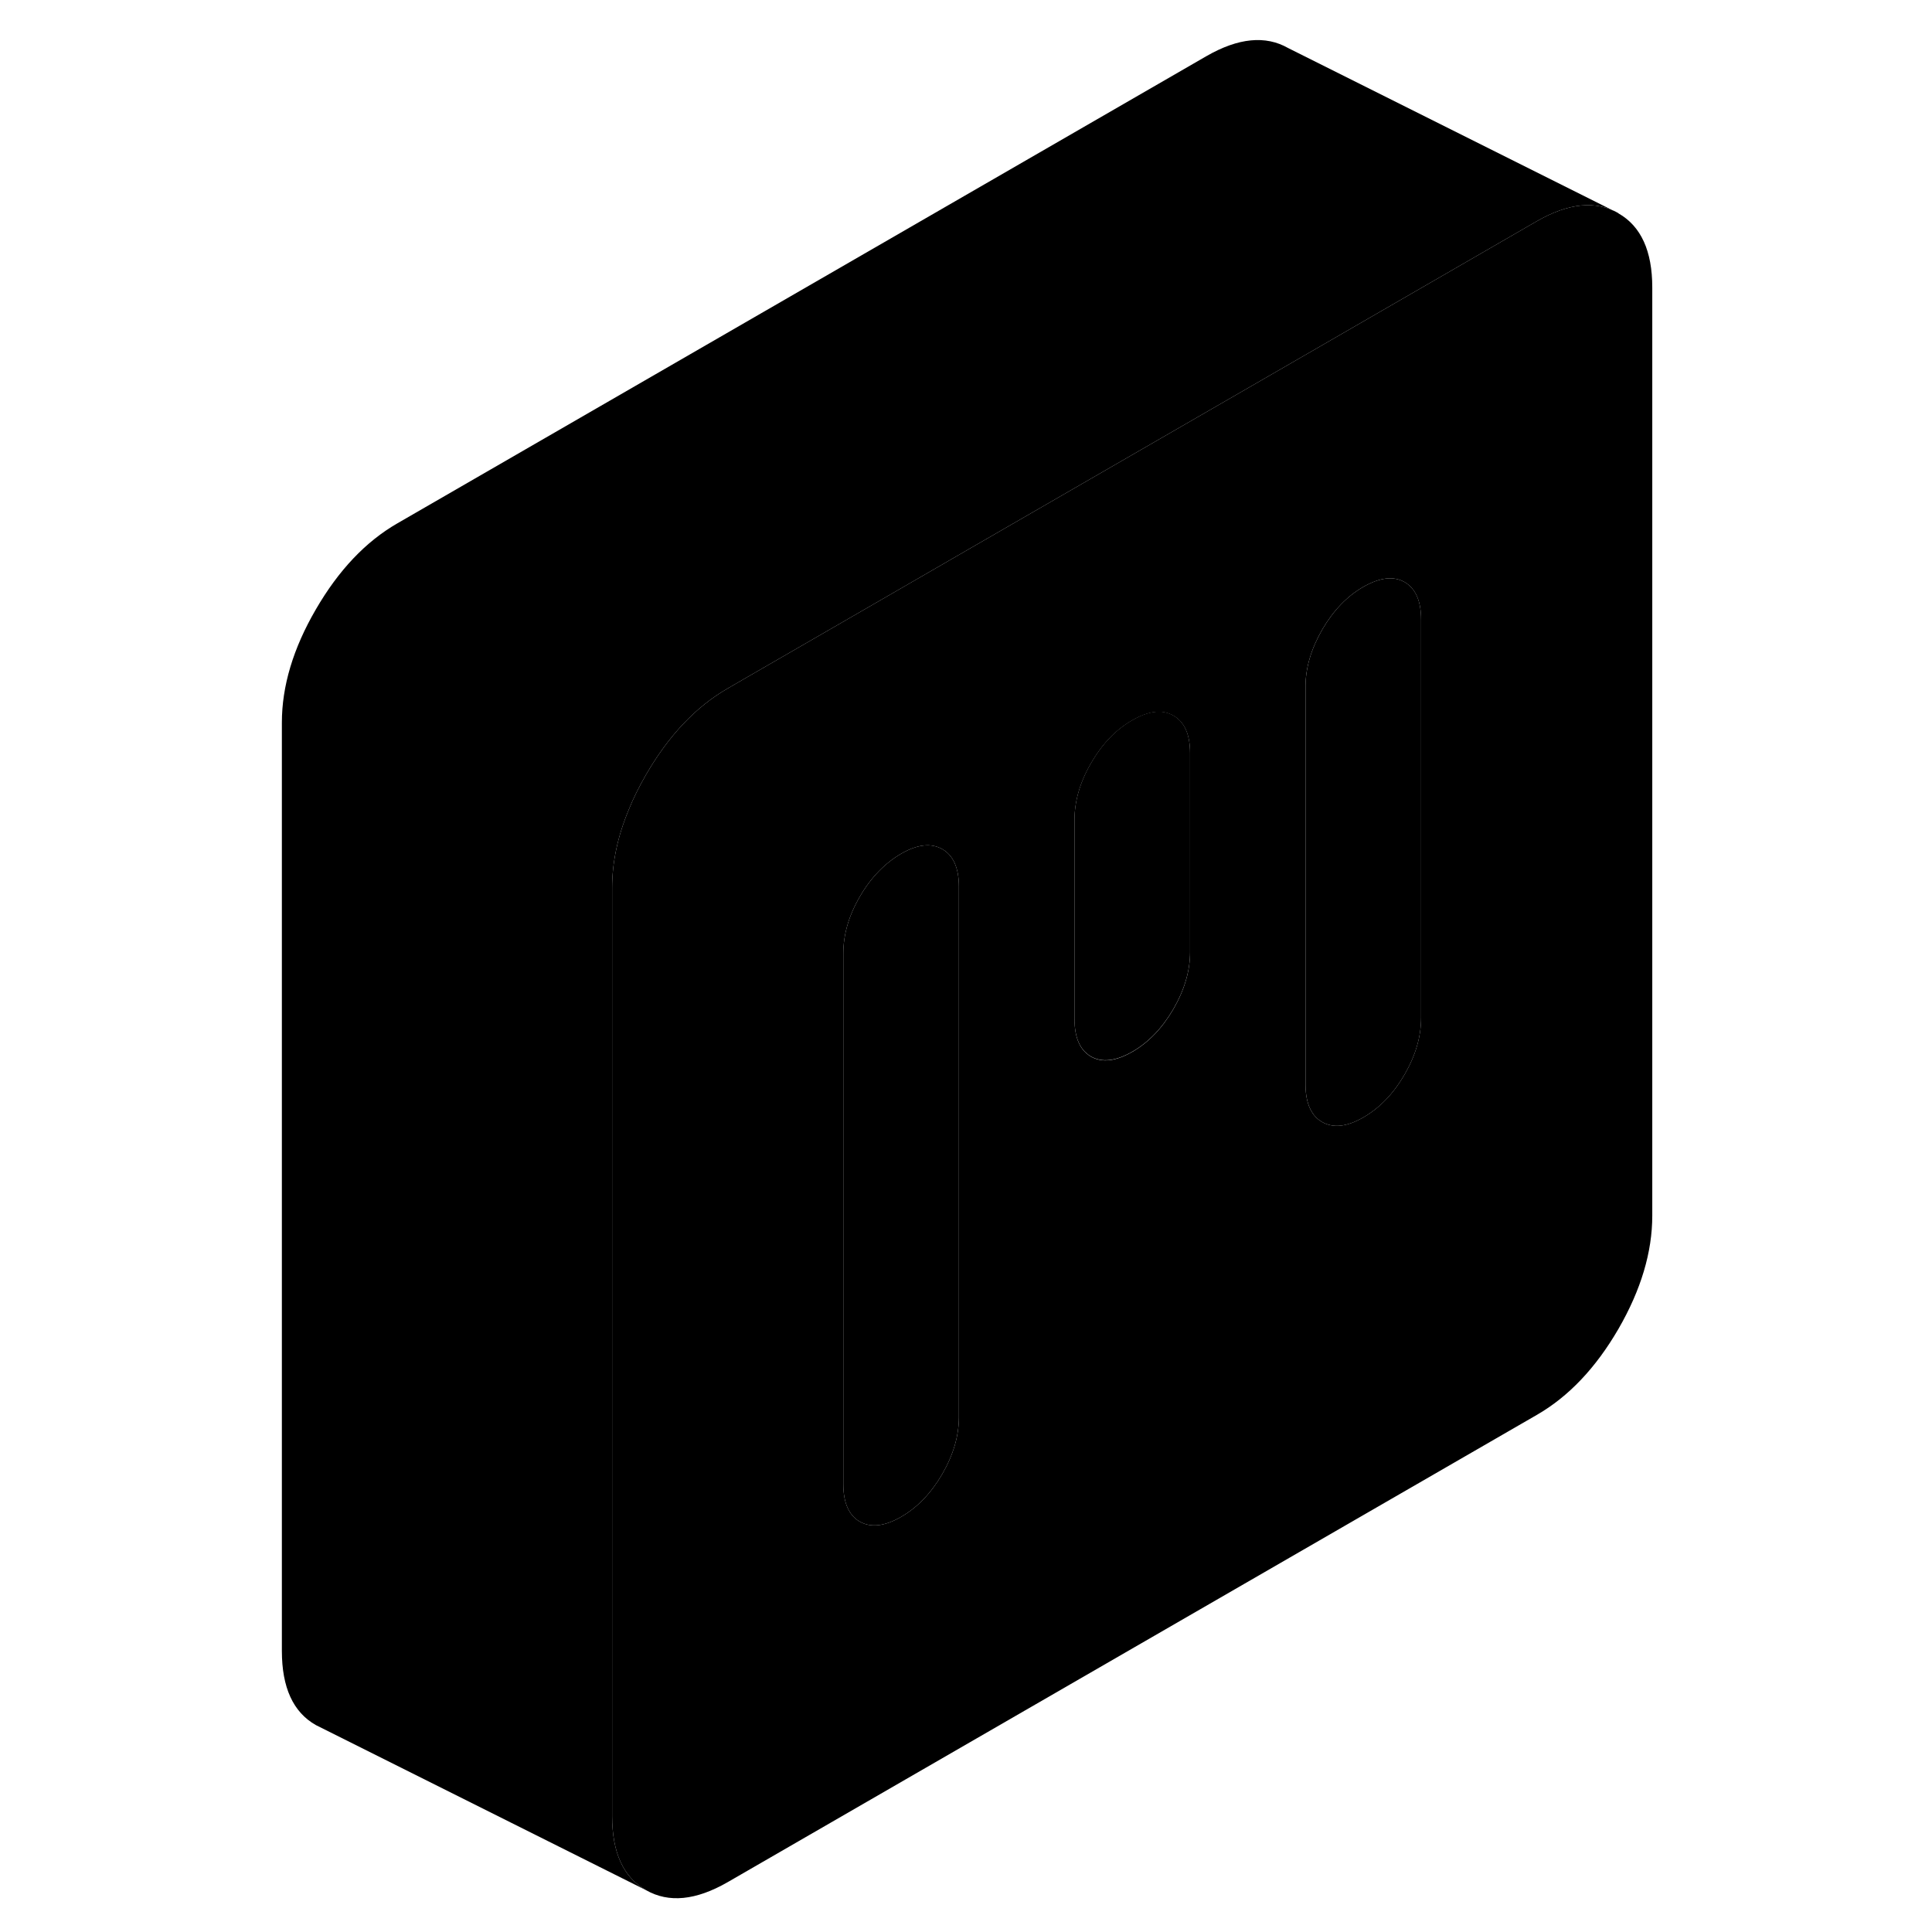<svg width="24" height="24" viewBox="0 0 88 117" class="pr-icon-iso-duotone-secondary" xmlns="http://www.w3.org/2000/svg" stroke-width="1px" stroke-linecap="round" stroke-linejoin="round">
    <path d="M57.57 45.61V57.65C57.57 58.79 57.23 59.94 56.56 61.1C55.89 62.25 55.06 63.12 54.07 63.69C53.07 64.26 52.24 64.36 51.57 63.98C50.9 63.59 50.57 62.83 50.57 61.69V49.65C50.57 48.52 50.9 47.37 51.56 46.23C51.56 46.23 51.57 46.23 51.57 46.21C52.24 45.05 53.07 44.18 54.07 43.61C55.06 43.04 55.89 42.94 56.56 43.33C57.23 43.71 57.57 44.47 57.57 45.61Z" class="pr-icon-iso-duotone-primary-stroke" stroke-linejoin="round"/>
    <path d="M83.51 12.91C82.14 12.13 80.49 12.29 78.56 13.4L65.56 20.91L51.56 28.99L44.56 33.03L37.57 37.07L30.57 41.11L29.57 41.69C27.64 42.8 26 44.54 24.63 46.9C24.21 47.63 23.85 48.34 23.57 49.05C22.9 50.66 22.57 52.23 22.57 53.76V109.98C22.57 112.19 23.25 113.69 24.63 114.47C26 115.25 27.64 115.09 29.57 113.98L78.56 85.69C80.49 84.58 82.14 82.84 83.51 80.48C84.88 78.11 85.56 75.82 85.56 73.62V17.41C85.56 15.2 84.88 13.7 83.51 12.92V12.91ZM43.57 85.82C43.57 86.96 43.23 88.11 42.56 89.27C41.89 90.42 41.06 91.29 40.07 91.86C39.08 92.43 38.24 92.53 37.57 92.15C36.9 91.76 36.57 91 36.57 89.87V57.74C36.57 56.6 36.9 55.45 37.57 54.3C38.24 53.14 39.08 52.28 40.07 51.7C41.06 51.13 41.89 51.04 42.56 51.42C43.23 51.8 43.57 52.56 43.57 53.7V85.82ZM57.57 57.66C57.57 58.8 57.23 59.95 56.56 61.11C55.89 62.26 55.06 63.13 54.07 63.7C53.07 64.27 52.24 64.37 51.57 63.99C50.9 63.6 50.57 62.84 50.57 61.7V49.66C50.57 48.53 50.9 47.38 51.56 46.24C51.56 46.24 51.57 46.24 51.57 46.22C52.24 45.06 53.07 44.19 54.07 43.62C55.06 43.05 55.89 42.95 56.56 43.34C57.23 43.72 57.57 44.48 57.57 45.62V57.66ZM71.56 61.63C71.56 62.77 71.23 63.91 70.56 65.07C69.89 66.23 69.06 67.09 68.06 67.67C67.07 68.24 66.24 68.33 65.57 67.95C65.31 67.8 65.1 67.6 64.94 67.33C64.69 66.92 64.56 66.37 64.56 65.67V41.58C64.56 40.45 64.9 39.3 65.56 38.15C65.56 38.14 65.57 38.14 65.57 38.13C66.24 36.98 67.07 36.11 68.06 35.54C69.06 34.97 69.89 34.87 70.56 35.25C71.23 35.64 71.56 36.4 71.56 37.53V61.63Z" class="pr-icon-iso-duotone-primary-stroke" stroke-linejoin="round"/>
    <path d="M71.561 37.53V61.63C71.561 62.77 71.231 63.91 70.561 65.07C69.891 66.23 69.061 67.09 68.061 67.67C67.07 68.24 66.241 68.33 65.571 67.95C65.311 67.8 65.101 67.6 64.941 67.33C64.691 66.92 64.561 66.37 64.561 65.67V41.58C64.561 40.45 64.9 39.3 65.561 38.15C65.561 38.14 65.571 38.14 65.571 38.13C66.241 36.98 67.07 36.11 68.061 35.54C69.061 34.97 69.891 34.87 70.561 35.25C71.231 35.64 71.561 36.4 71.561 37.53Z" class="pr-icon-iso-duotone-primary-stroke" stroke-linejoin="round"/>
    <path d="M43.57 53.7V85.82C43.57 86.96 43.23 88.11 42.56 89.27C41.89 90.42 41.06 91.29 40.07 91.86C39.08 92.43 38.24 92.53 37.57 92.15C36.9 91.76 36.57 91 36.57 89.87V57.74C36.57 56.6 36.9 55.45 37.57 54.3C38.24 53.14 39.08 52.28 40.07 51.7C41.06 51.13 41.89 51.04 42.56 51.42C43.23 51.8 43.57 52.56 43.57 53.7Z" class="pr-icon-iso-duotone-primary-stroke" stroke-linejoin="round"/>
    <path d="M83.51 12.91C82.14 12.13 80.49 12.29 78.56 13.4L65.56 20.91L51.56 28.99L44.56 33.03L37.57 37.07L30.57 41.11L29.57 41.69C27.64 42.8 26 44.54 24.63 46.9C24.21 47.63 23.85 48.34 23.57 49.05C22.9 50.66 22.57 52.23 22.57 53.76V109.98C22.57 112.19 23.25 113.69 24.63 114.47L4.63 104.47C3.25 103.69 2.57 102.19 2.57 99.98V43.76C2.57 41.56 3.25 39.27 4.63 36.9C6 34.54 7.64 32.8 9.57 31.69L58.56 3.4C60.49 2.29 62.14 2.13 63.51 2.91L83.51 12.91Z" class="pr-icon-iso-duotone-primary-stroke" stroke-linejoin="round"/>
</svg>